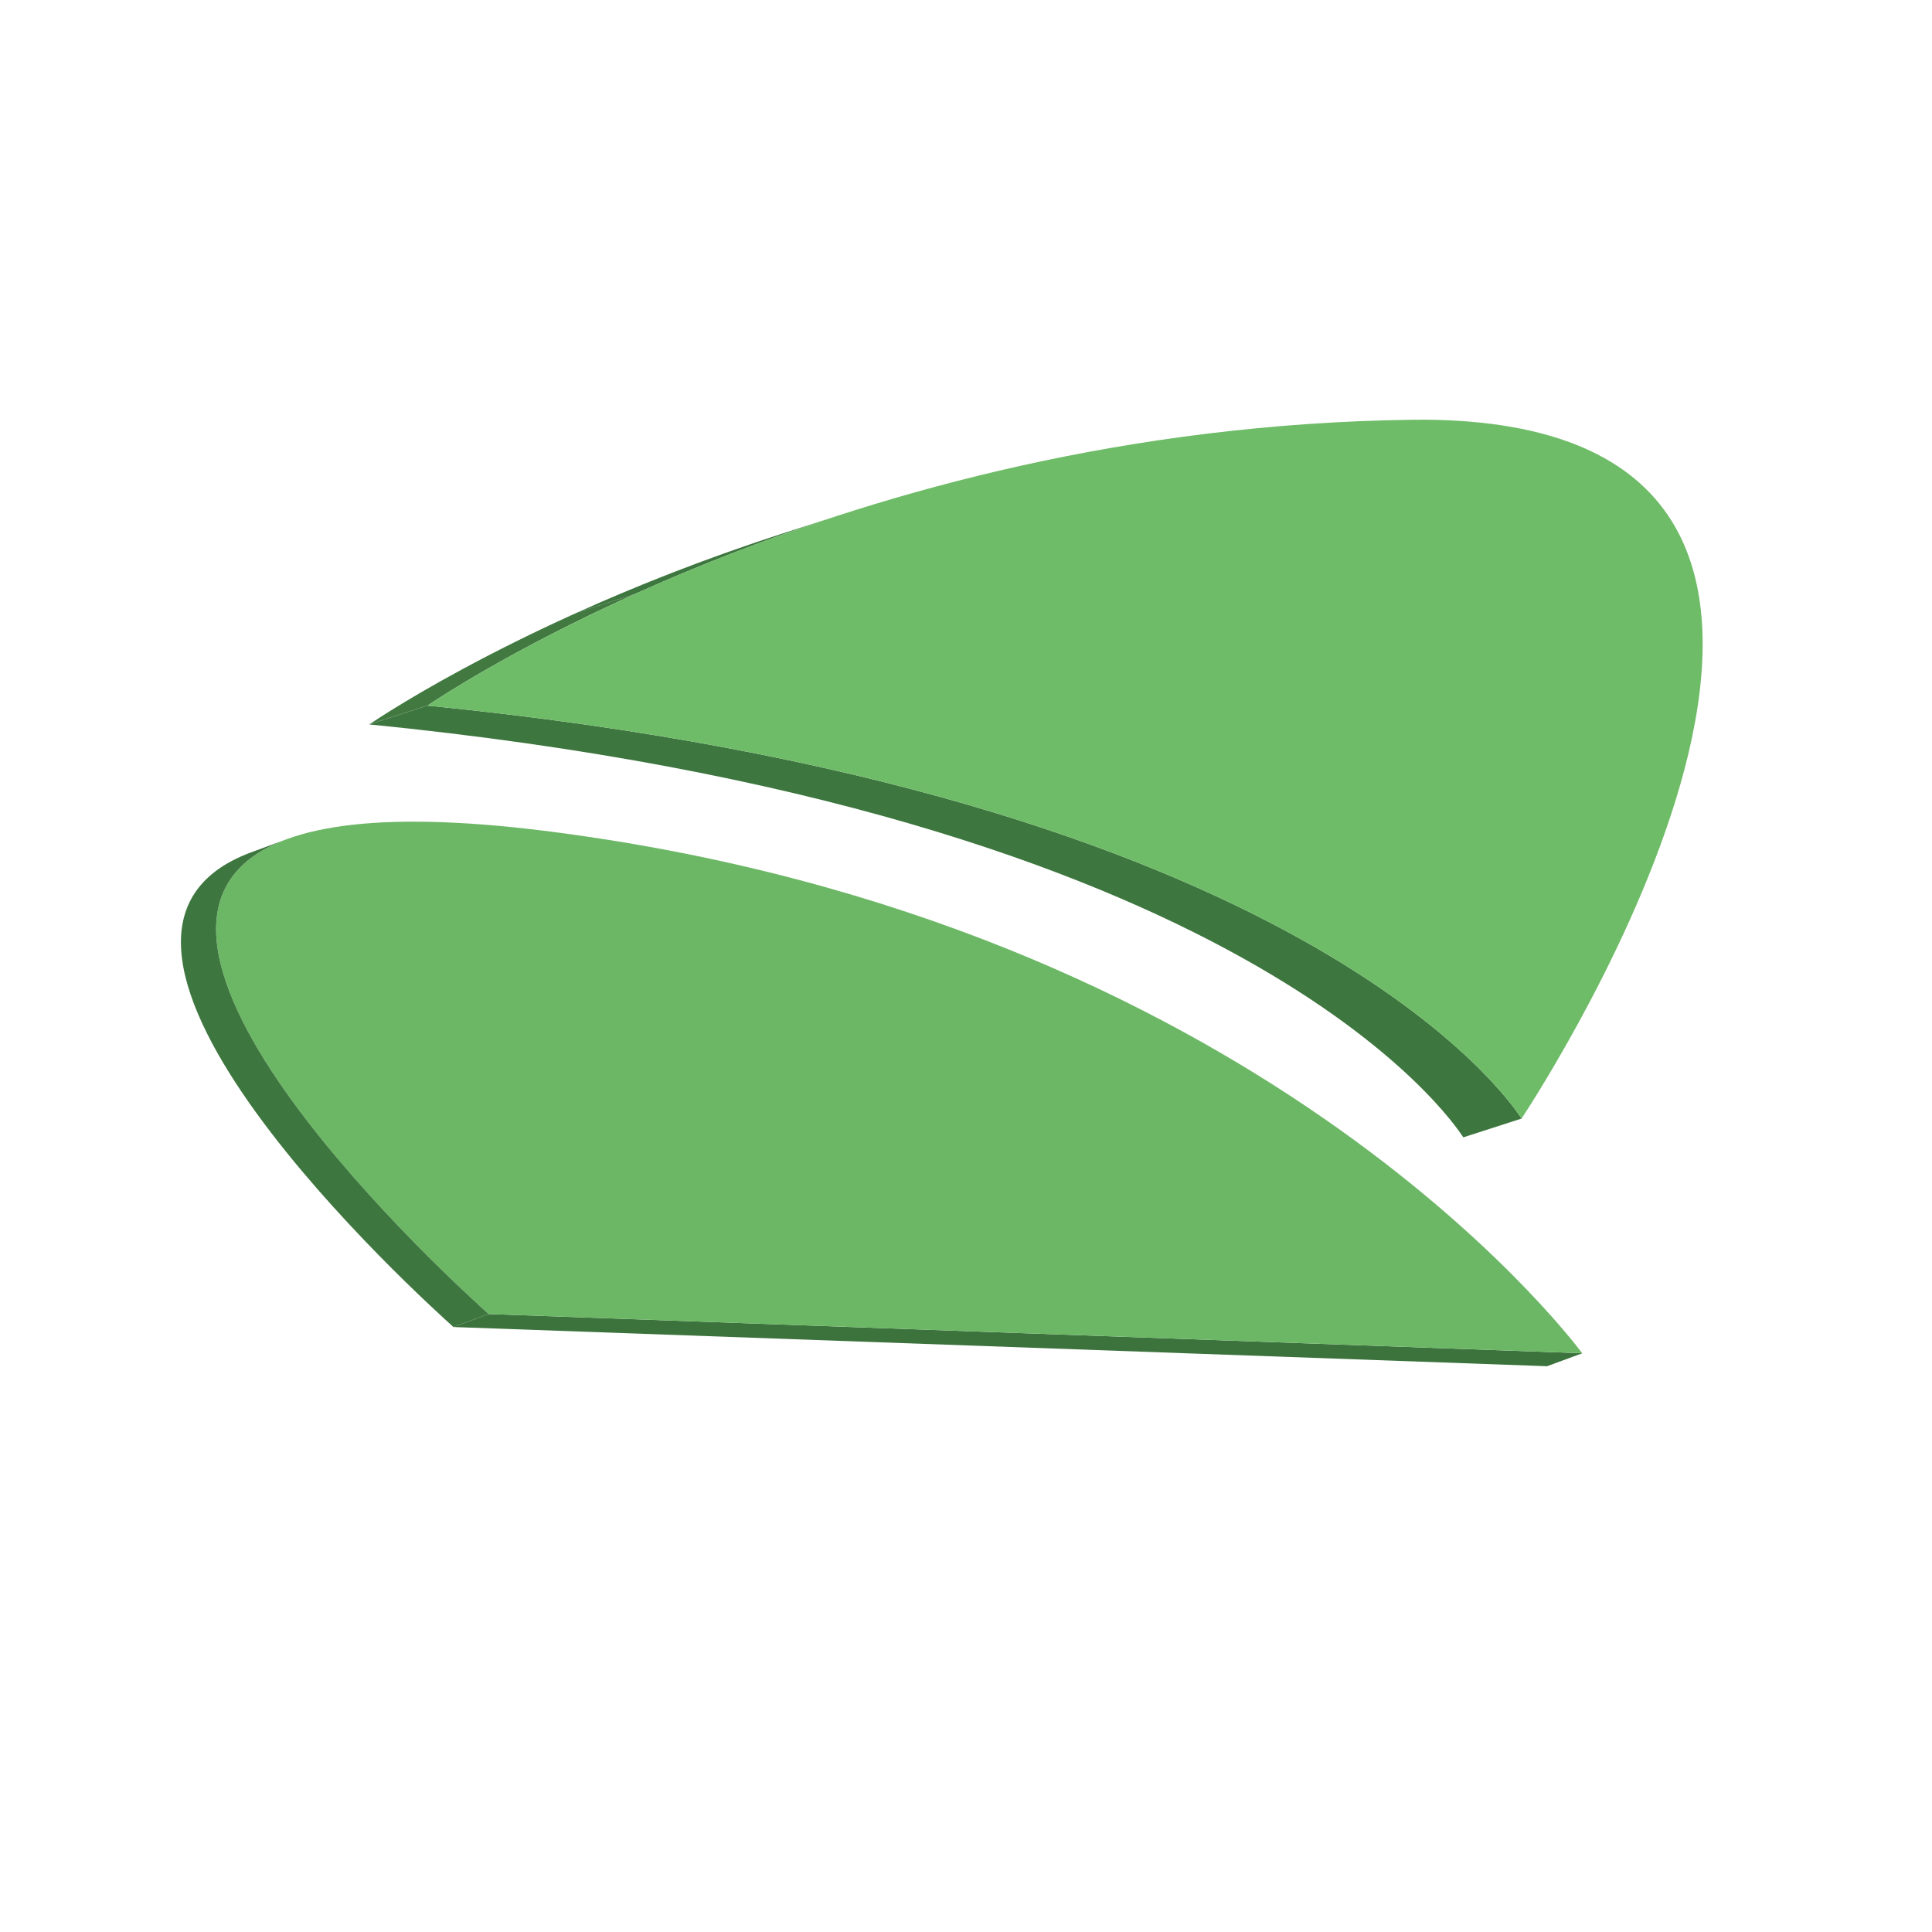 <?xml version="1.0" encoding="utf-8"?>
<!-- Generator: Adobe Illustrator 25.2.0, SVG Export Plug-In . SVG Version: 6.00 Build 0)  -->
<svg version="1.1" id="Layer_1" xmlns="http://www.w3.org/2000/svg" xmlns:xlink="http://www.w3.org/1999/xlink" x="0px" y="0px"
	 viewBox="0 0 840 840" style="enable-background:new 0 0 840 840;" xml:space="preserve">
<style type="text/css">
	.st0{display:none;fill:#0054A6;}
	.st1{enable-background:new    ;}
	.st2{fill:#3C733D;}
	.st3{fill:#6CB765;}
	.st4{clip-path:url(#SVGID_2_);enable-background:new    ;}
	.st5{fill:#3E763F;}
	.st6{clip-path:url(#SVGID_4_);enable-background:new    ;}
	.st7{clip-path:url(#SVGID_6_);enable-background:new    ;}
	.st8{fill:#417941;}
	.st9{fill:#6FBC68;}
</style>
<path class="st0" d="M273,249c0,0,72-52,205-43s0,72,0,72L273,249z"/>
<g>
	<g>
		<g class="st1">
			<g>
				<polygon class="st2" points="687.94,588.37 672.64,594.01 197.15,576.97 212.45,571.32 				"/>
			</g>
			<g>
				<path class="st3" d="M236.28,361.17c1.35,0.17,2.72,0.34,4.1,0.52c304.68,39.63,440.42,217.33,447.56,226.68l-475.49-17.04
					C198.73,558.97-61.82,324.31,236.28,361.17z"/>
			</g>
			<g class="st1">
				<defs>
					<path id="SVGID_1_" class="st1" d="M109.32,370.53l15.3-5.65c-100.29,37.01,76.59,196.32,87.83,206.44l-15.3,5.65
						C185.91,566.85,9.03,407.54,109.32,370.53z"/>
				</defs>
				<clipPath id="SVGID_2_">
					<use xlink:href="#SVGID_1_"  style="overflow:visible;"/>
				</clipPath>
				<g class="st4">
					<path class="st5" d="M212.45,571.32l-15.3,5.65c-11.23-10.12-188.12-169.43-87.83-206.44l15.3-5.65
						C24.33,401.89,201.21,561.2,212.45,571.32"/>
				</g>
			</g>
		</g>
	</g>
</g>
<g>
	<g>
		<g class="st1">
			<g class="st1">
				<defs>
					<path id="SVGID_3_" class="st1" d="M661.57,486.32l-25.35,8.18c-4.68-7.07-93.52-141.5-475.69-179.54l25.35-8.18
						C568.05,344.82,656.89,479.24,661.57,486.32z"/>
				</defs>
				<clipPath id="SVGID_4_">
					<use xlink:href="#SVGID_3_"  style="overflow:visible;"/>
				</clipPath>
				<g class="st6">
					<path class="st5" d="M661.57,486.32l-25.35,8.18c-4.68-7.07-93.52-141.5-475.69-179.54l25.35-8.18
						C568.05,344.82,656.89,479.24,661.57,486.32"/>
				</g>
			</g>
			<g class="st1">
				<defs>
					<path id="SVGID_5_" class="st1" d="M340.26,231.96l25.35-8.18c-107.59,34.73-174.19,79.29-179.72,83l-25.35,8.18
						C166.07,311.25,232.66,266.69,340.26,231.96z"/>
				</defs>
				<clipPath id="SVGID_6_">
					<use xlink:href="#SVGID_5_"  style="overflow:visible;"/>
				</clipPath>
				<g class="st7">
					<path class="st8" d="M185.88,306.77l-25.35,8.18c3.78-2.53,36.05-24.13,90.42-48.63l25.35-8.18
						C221.93,282.65,189.66,304.24,185.88,306.77"/>
					<path class="st5" d="M276.3,258.15l-25.35,8.18c25.22-11.37,55.21-23.36,89.31-34.37l25.35-8.18
						C331.5,234.78,301.52,246.78,276.3,258.15"/>
				</g>
			</g>
			<g>
				<path class="st9" d="M633.79,182.94c216.67,13.23,37.22,288.87,27.78,303.38c-4.68-7.07-93.52-141.5-475.69-179.54
					c9.04-6.05,180.9-121.05,428.22-124.28C621,182.41,627.57,182.56,633.79,182.94z"/>
			</g>
		</g>
	</g>
</g>
</svg>
